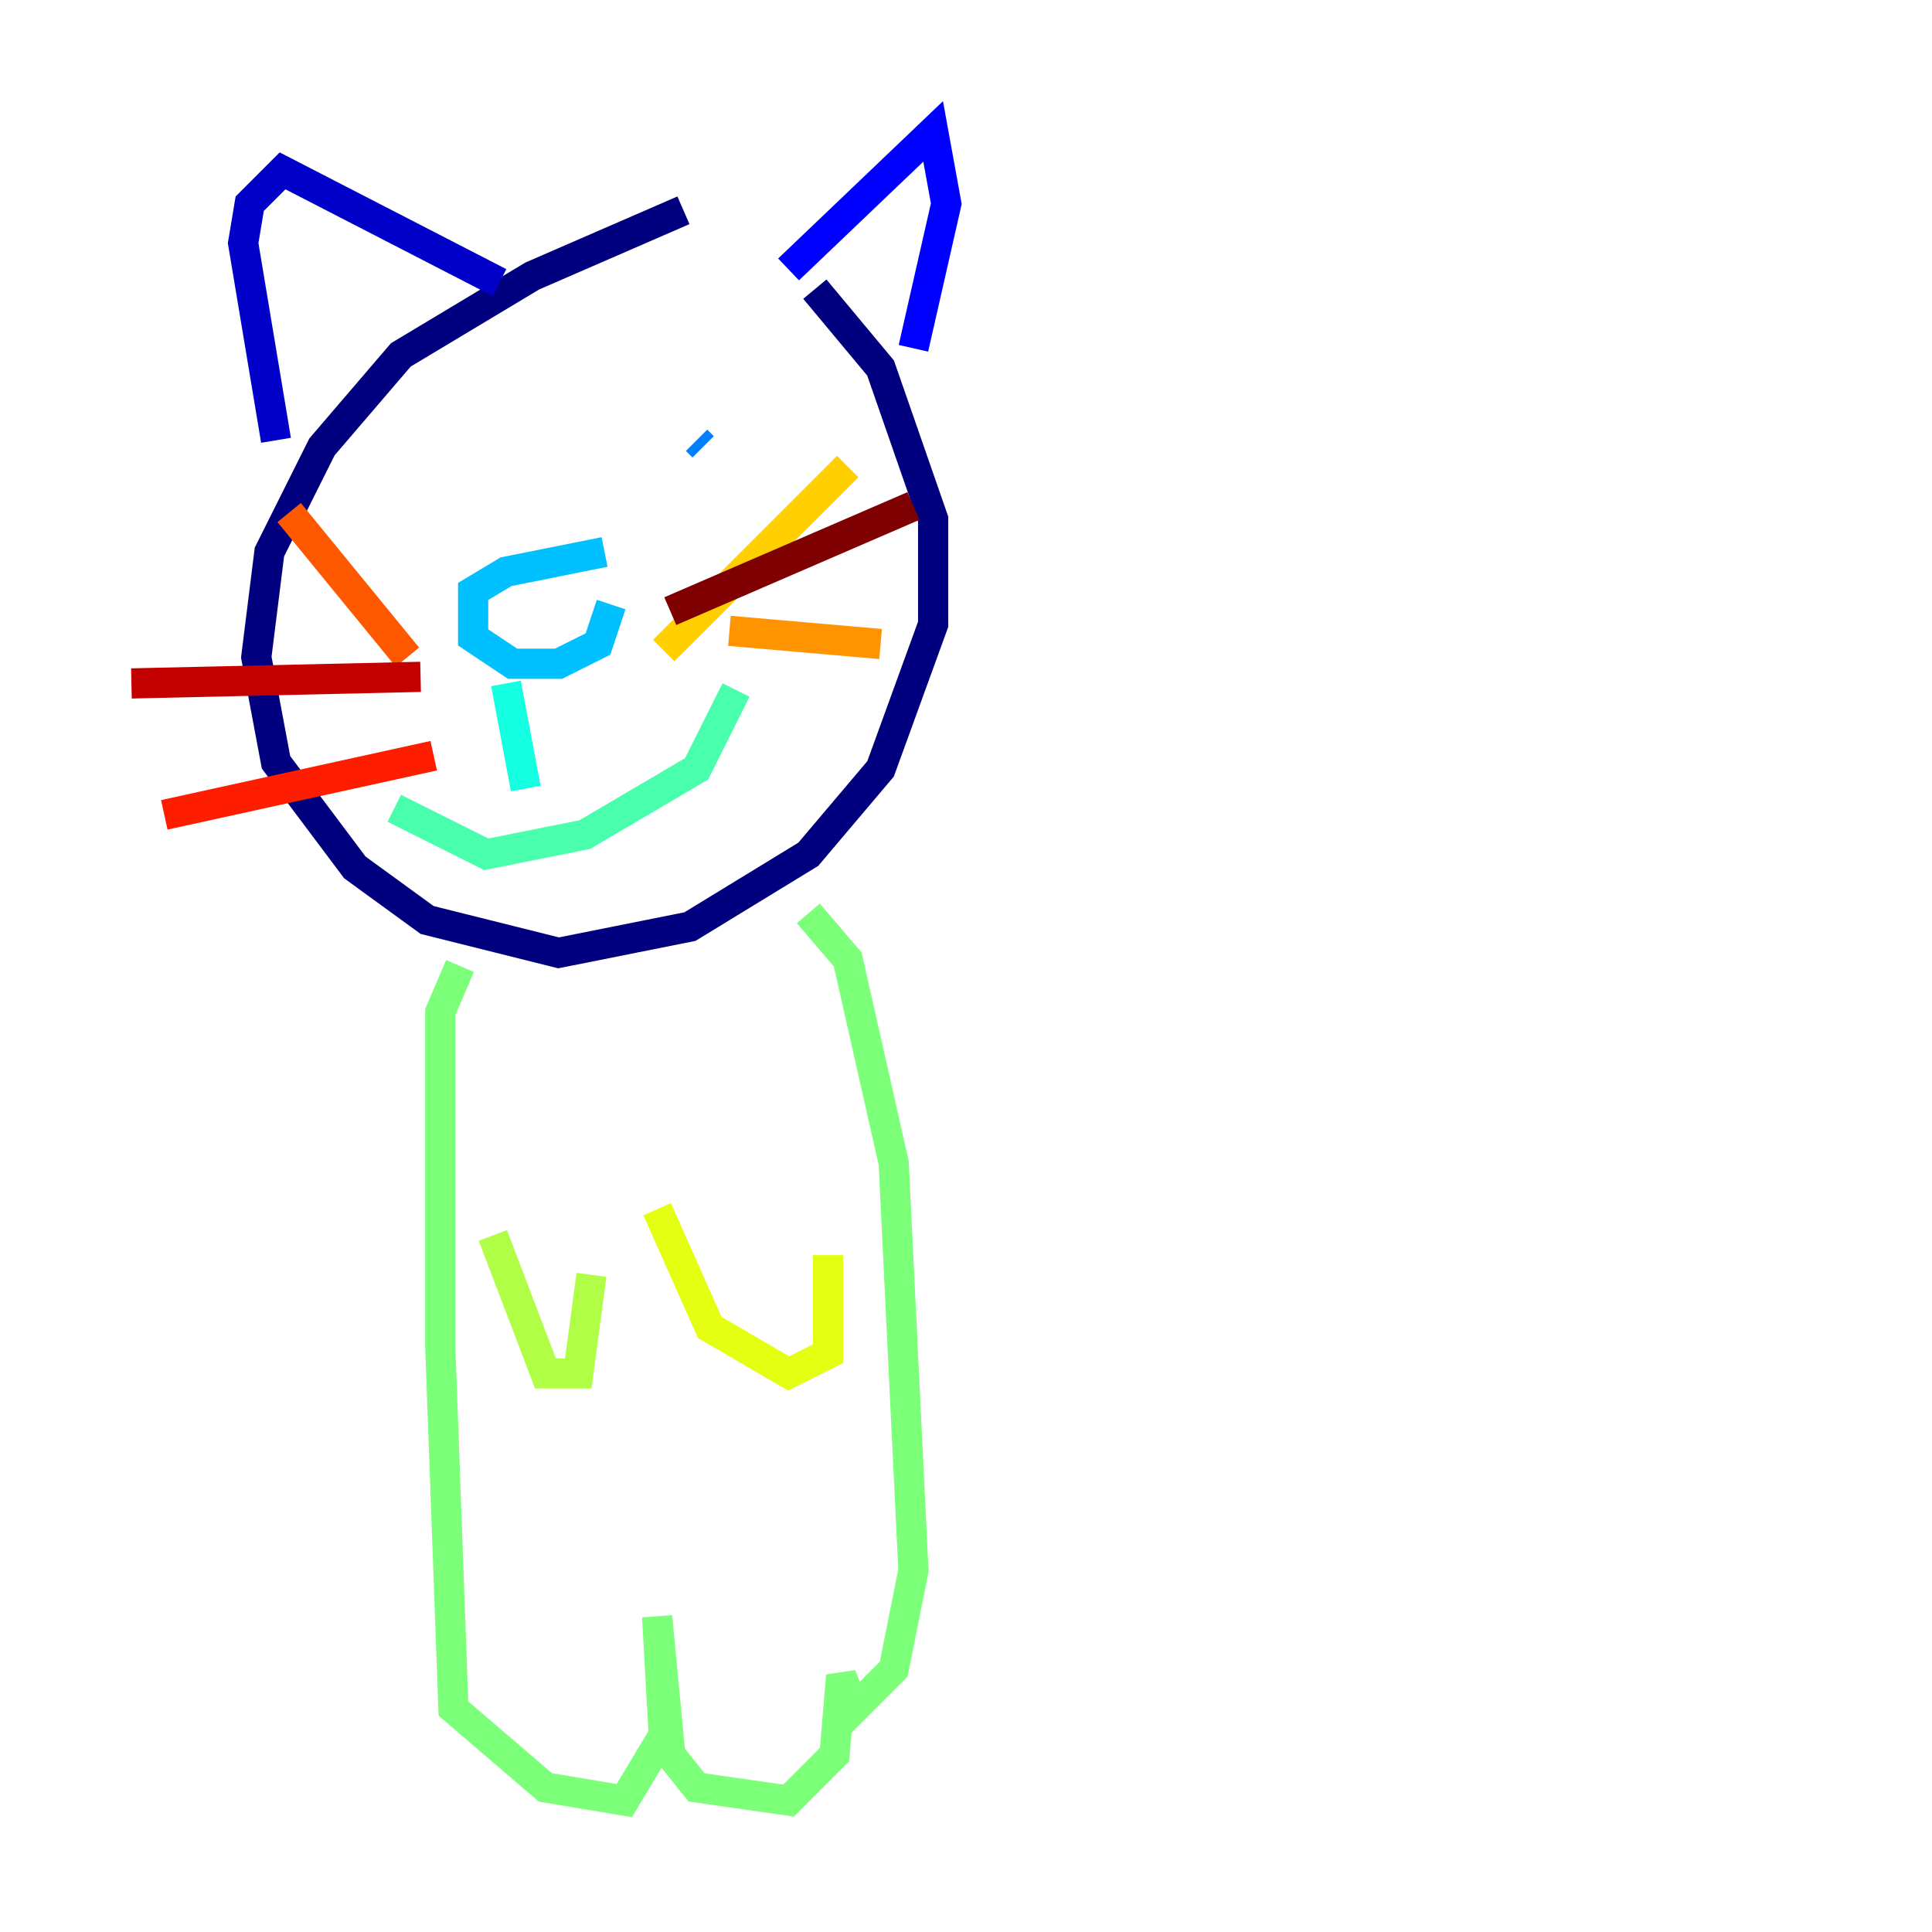 <?xml version="1.0" encoding="utf-8" ?>
<svg baseProfile="tiny" height="128" version="1.2" viewBox="0,0,128,128" width="128" xmlns="http://www.w3.org/2000/svg" xmlns:ev="http://www.w3.org/2001/xml-events" xmlns:xlink="http://www.w3.org/1999/xlink"><defs /><polyline fill="none" points="53.986,19.157 58.34,24.381 61.823,34.395 61.823,41.361 58.34,50.939 53.551,56.599 45.714,61.388 37.007,63.129 28.299,60.952 23.51,57.469 18.286,50.503 16.98,43.537 17.85,36.571 21.333,29.605 26.558,23.51 35.265,18.286 45.279,13.932" stroke="#00007f" stroke-width="2" /><polyline fill="none" points="33.088,18.721 18.721,11.32 16.544,13.497 16.109,16.109 18.286,29.17" stroke="#0000c8" stroke-width="2" /><polyline fill="none" points="52.245,17.85 61.823,8.707 62.694,13.497 60.517,23.075" stroke="#0000ff" stroke-width="2" /><polyline fill="none" points="33.524,32.653 33.524,32.653" stroke="#0040ff" stroke-width="2" /><polyline fill="none" points="46.585,29.605 46.15,29.17" stroke="#0080ff" stroke-width="2" /><polyline fill="none" points="40.49,40.054 39.619,42.667 37.007,43.973 33.959,43.973 31.347,42.231 31.347,39.184 33.524,37.878 40.054,36.571" stroke="#00c0ff" stroke-width="2" /><polyline fill="none" points="33.524,45.279 34.83,52.245" stroke="#15ffe1" stroke-width="2" /><polyline fill="none" points="48.762,45.714 46.15,50.939 38.748,55.292 32.218,56.599 26.122,53.551" stroke="#49ffad" stroke-width="2" /><polyline fill="none" points="30.476,64.0 29.17,67.048 29.17,89.252 30.041,113.197 36.136,118.422 41.361,119.293 43.973,114.939 43.537,107.102 44.408,116.245 46.15,118.422 52.245,119.293 55.292,116.245 55.728,111.02 56.599,113.197 59.211,110.585 60.517,104.054 59.211,77.061 56.163,63.565 53.551,60.517" stroke="#7cff79" stroke-width="2" /><polyline fill="none" points="39.184,84.463 38.313,90.993 36.136,90.993 32.653,81.85" stroke="#b0ff46" stroke-width="2" /><polyline fill="none" points="54.857,83.156 54.857,89.687 52.245,90.993 47.02,87.946 43.537,80.109" stroke="#e4ff12" stroke-width="2" /><polyline fill="none" points="43.973,43.102 56.163,30.912" stroke="#ffcf00" stroke-width="2" /><polyline fill="none" points="48.327,41.796 58.34,42.667" stroke="#ff9400" stroke-width="2" /><polyline fill="none" points="26.993,43.537 19.157,33.959" stroke="#ff5900" stroke-width="2" /><polyline fill="none" points="28.735,50.068 10.884,53.986" stroke="#ff1d00" stroke-width="2" /><polyline fill="none" points="27.864,44.843 8.707,45.279" stroke="#c30000" stroke-width="2" /><polyline fill="none" points="44.408,40.49 60.517,33.524" stroke="#7f0000" stroke-width="2" /></svg>